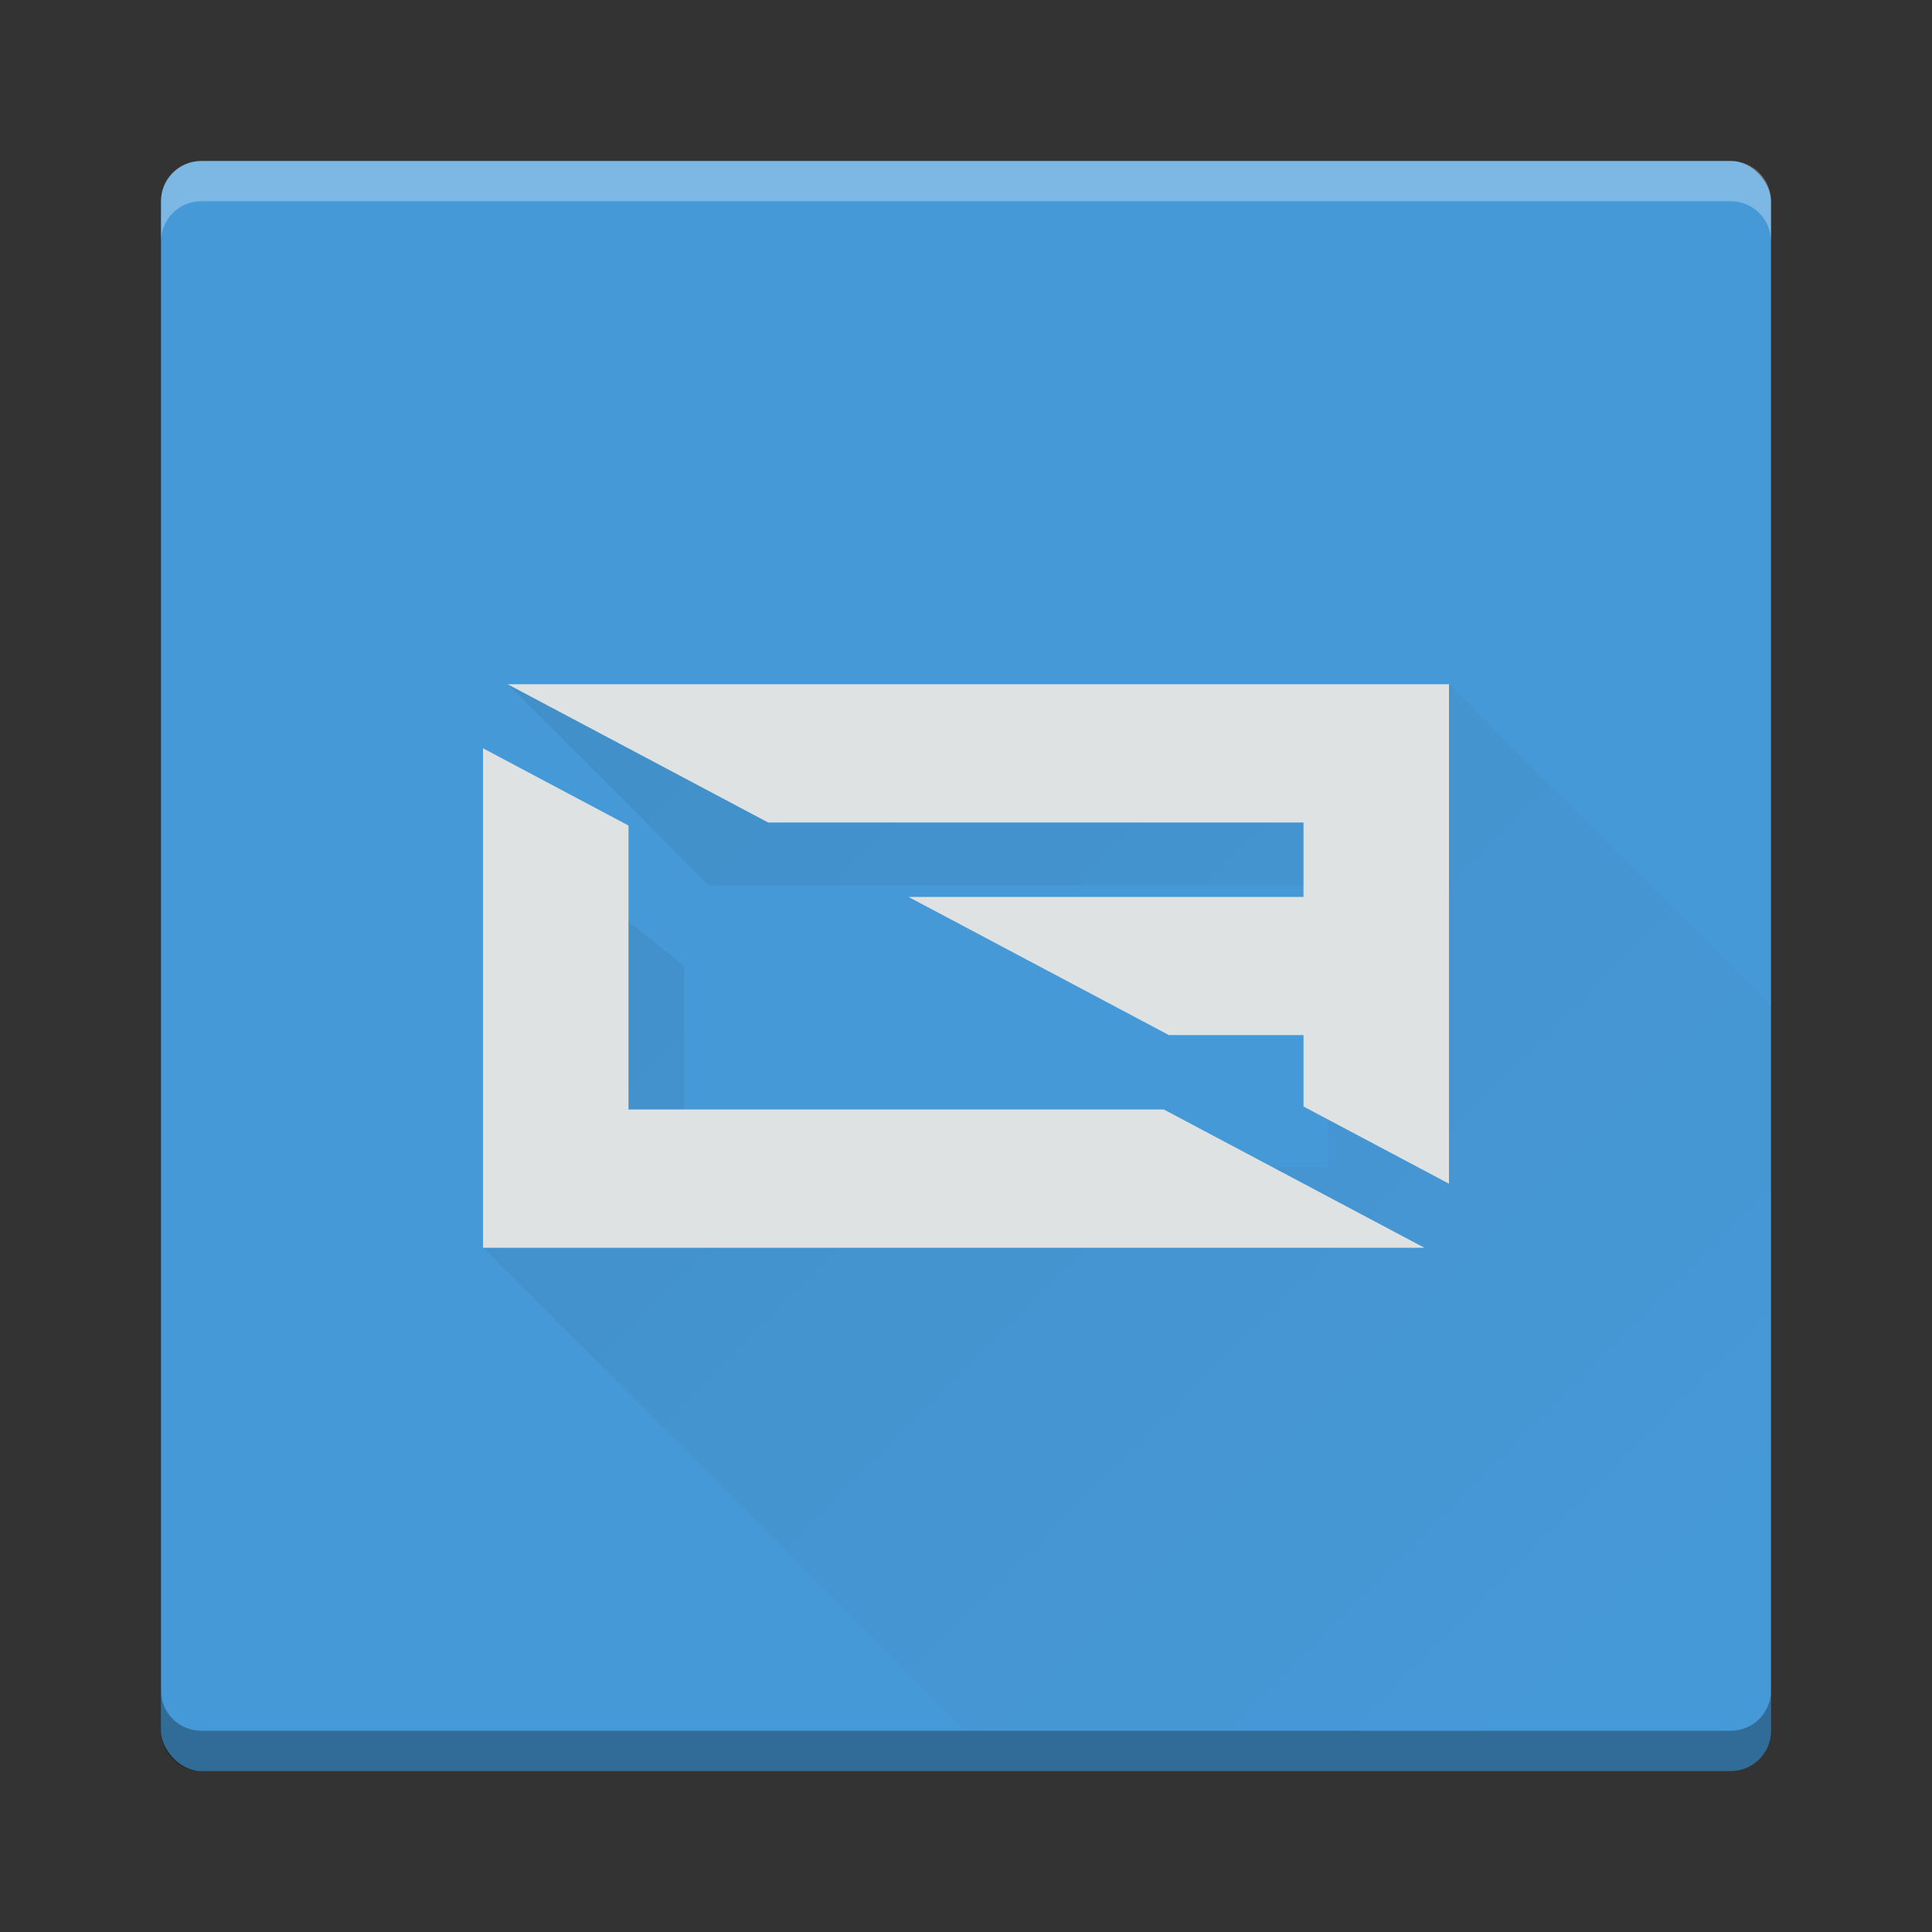 <svg xmlns="http://www.w3.org/2000/svg" xmlns:xlink="http://www.w3.org/1999/xlink" width="48" height="48"><rect width="100%" height="100%" fill="#333333" stroke="none"/><defs><linearGradient id="b" x1="405.57" x2="427.57" y1="509.8" y2="533.8" gradientUnits="userSpaceOnUse"><stop offset="0" stop-opacity=".286"/><stop offset="1" stop-opacity="0"/></linearGradient><linearGradient id="a" x1="417.096" x2="430.665" y1="551.608" y2="537.184" gradientTransform="matrix(-1 0 0 1 452.144 499.8)" gradientUnits="userSpaceOnUse" spreadMethod="pad"><stop offset="0" stop-color="#2f74c8"/><stop offset="1" stop-color="#4699d7"/></linearGradient><linearGradient xlink:href="#a" id="c" x1="41" x2="4" y1="43" y2="6" gradientUnits="userSpaceOnUse"/><linearGradient xlink:href="#b" id="d" x1="-51.052" x2="-30.604" y1="1040.915" y2="1061.364" gradientTransform="translate(71.765 -1124.362) scale(1.1)" gradientUnits="userSpaceOnUse"/></defs><rect width="40" height="40" x="4" y="4" rx="1" ry="1" style="fill:url(#c)"/><path d="m12 31 12 12h20V25l-8-8H12.612l5 5H33v7H17v-5l-5-3.978z" style="fill:url(#d);stroke:none;stroke-width:.4;stroke-linecap:butt;stroke-linejoin:miter;stroke-opacity:1;font-variation-settings:normal;opacity:.2;vector-effect:none;fill-opacity:1;stroke-miterlimit:4;stroke-dasharray:none;stroke-dashoffset:0;-inkscape-stroke:none;stop-color:#000;stop-opacity:1"/><path d="M4 42v1c0 .554.446 1 1 1h38c.554 0 1-.446 1-1v-1c0 .554-.446 1-1 1H5c-.554 0-1-.446-1-1z" style="fill:#000;fill-opacity:1;opacity:.3"/><path d="M4 6V5c0-.554.446-1 1-1h38c.554 0 1 .446 1 1v1c0-.554-.446-1-1-1H5c-.554 0-1 .446-1 1Z" style="opacity:.3;fill:#fff;fill-opacity:1"/><path fill="#ebeded" d="m12.612 17 6.473 3.435h13.3v1.848H22.57l6.472 3.434h3.344v1.774L36 29.409V17ZM12 18.591V31h23.388l-6.473-3.435h-13.3V20.51z" style="stroke-width:1;font-variation-settings:normal;opacity:1;vector-effect:none;fill:#dee2e2;fill-opacity:1;stroke-linecap:butt;stroke-linejoin:miter;stroke-miterlimit:4;stroke-dasharray:none;stroke-dashoffset:0;stroke-opacity:1;-inkscape-stroke:none;stop-color:#000;stop-opacity:1"/></svg>